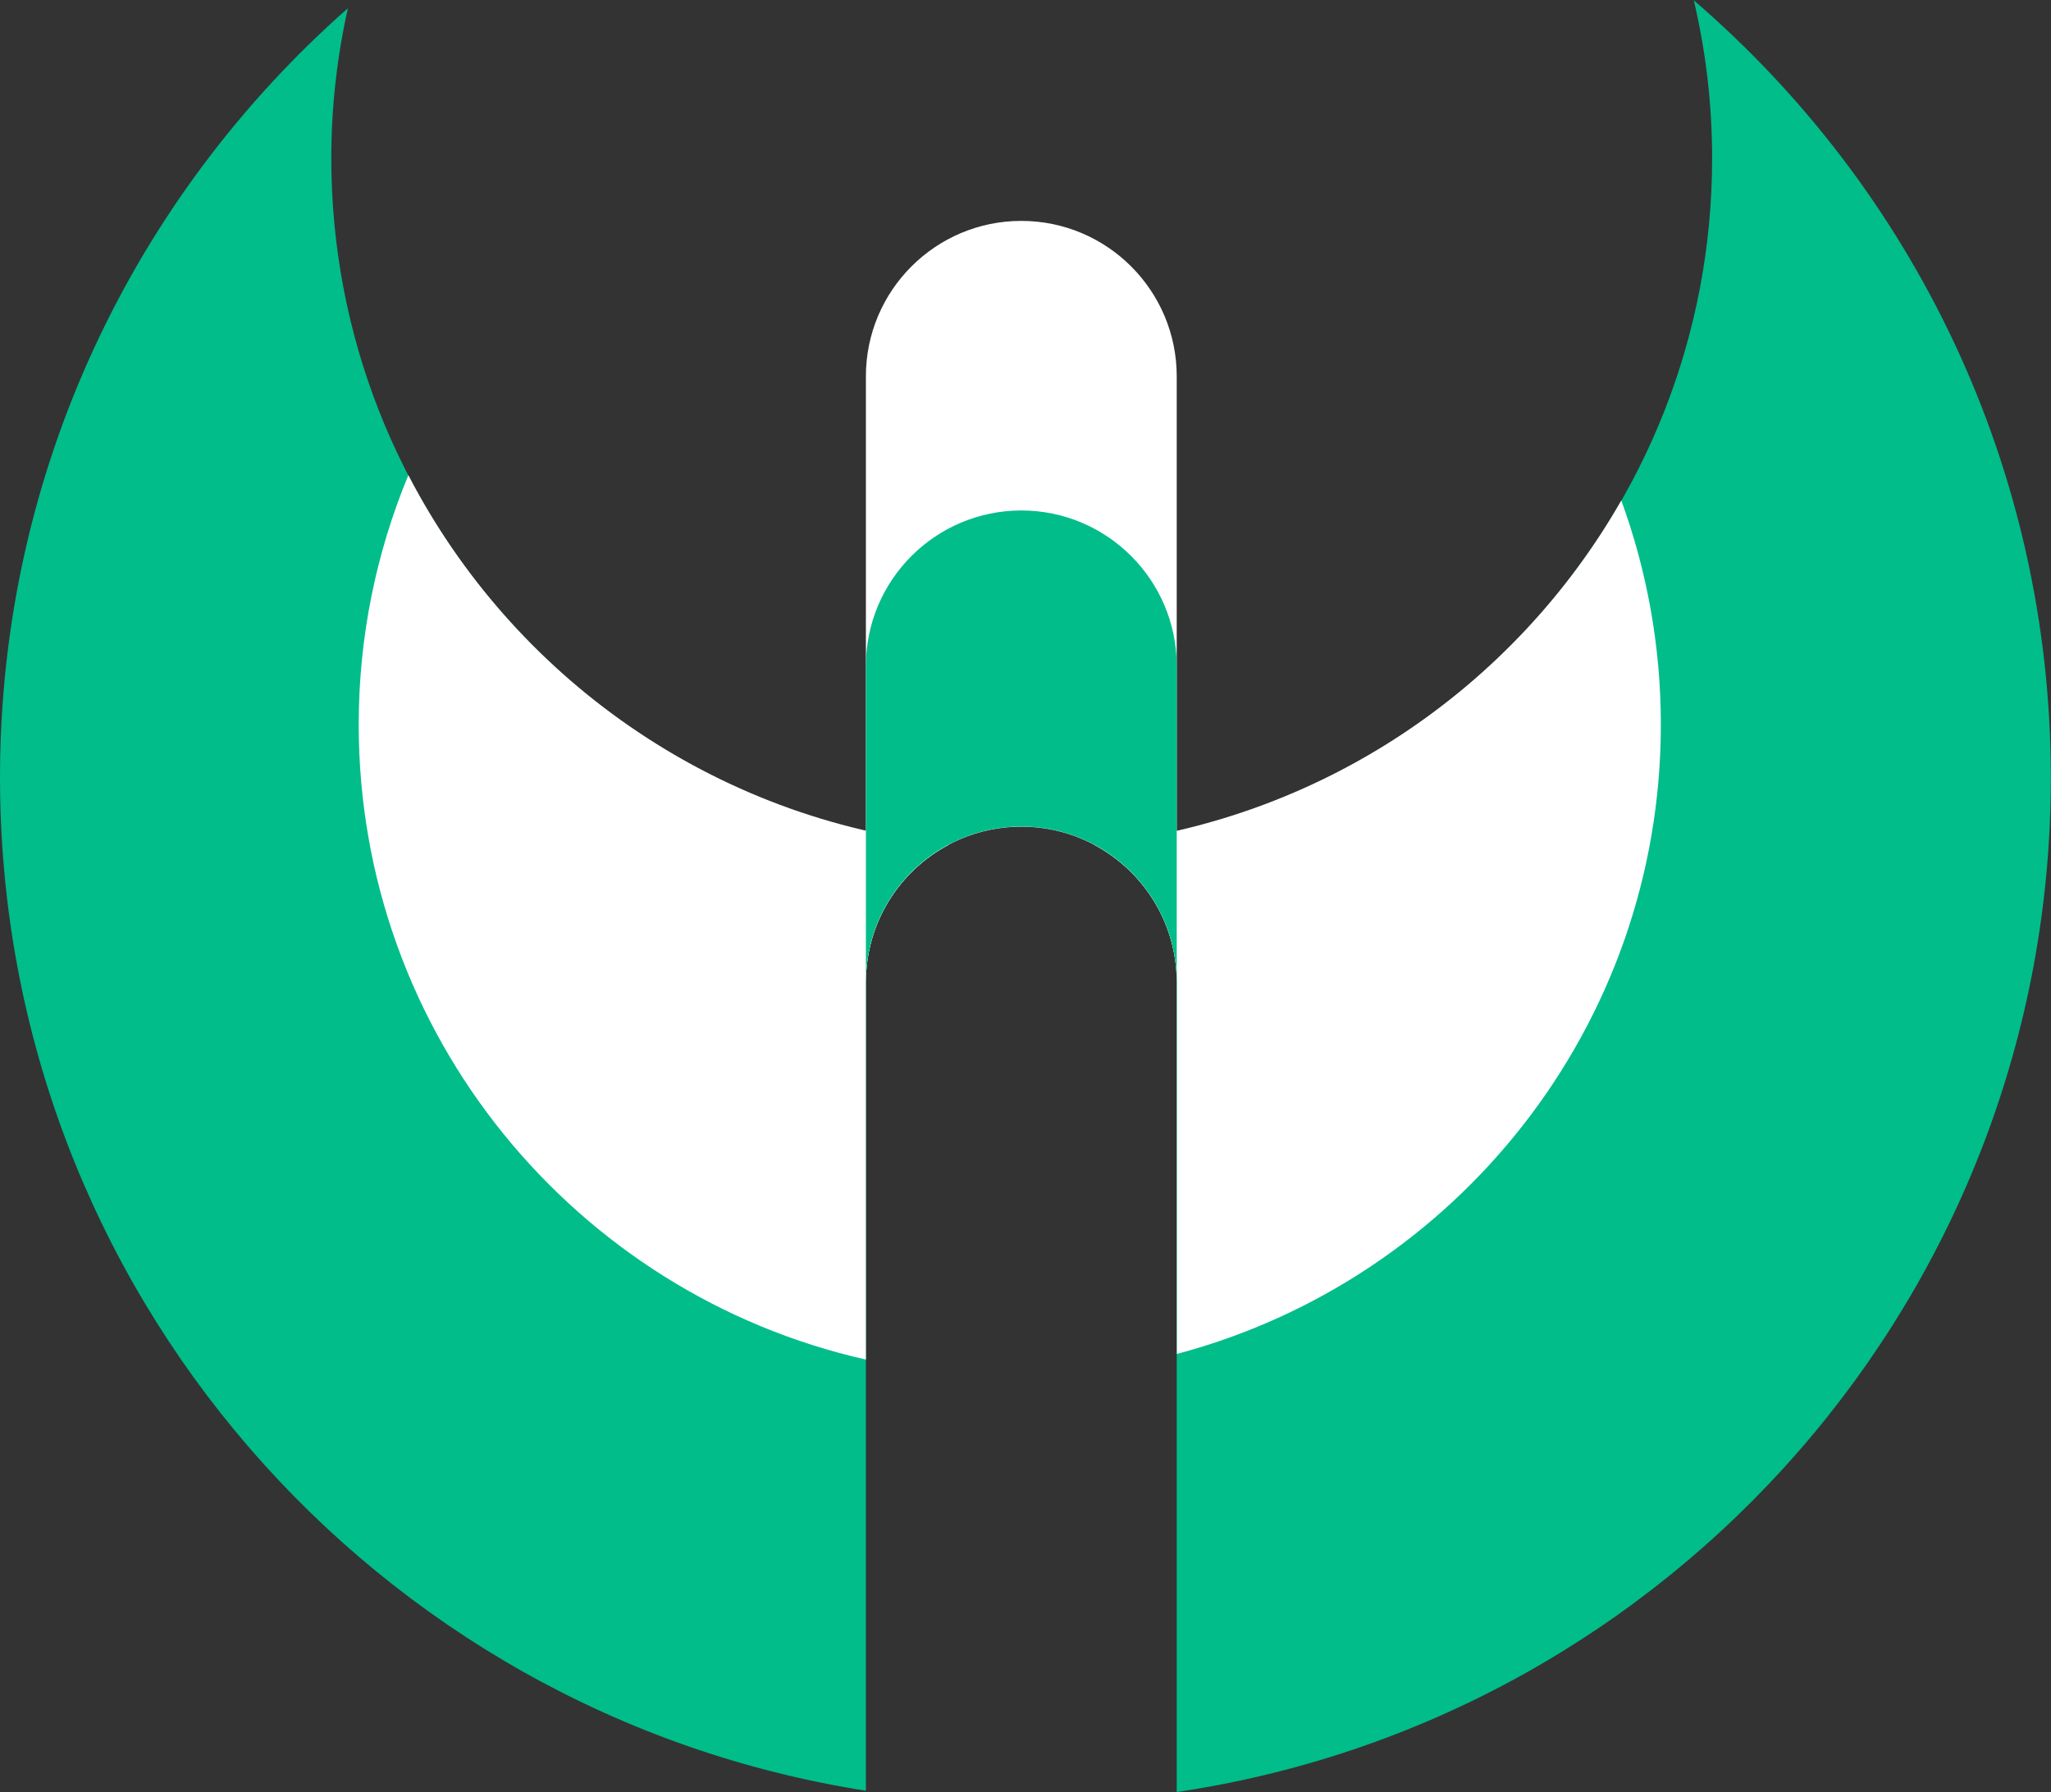 <?xml version="1.0" encoding="UTF-8"?><svg xmlns="http://www.w3.org/2000/svg" viewBox="0 0 127.22 111.14"><rect x="0" y="0" width="127.22" height="111.14" fill="#333333" stroke="none"/><defs><style>.d{fill:#00bd8a;}.e{fill:#fff;}</style></defs><g id="a"/><g id="b"><g id="c"><g><g><path class="d" d="M53.71,60.91c0-3.69,2.07-6.89,5.12-8.51-21.51-2.27-38.28-20.47-38.28-42.59,0-3.2,.36-6.31,1.03-9.3C8.35,12.16,0,29.21,0,48.22c0,31.76,23.28,58.08,53.71,62.84V60.91Z"/><path class="d" d="M105.06,0c.74,3.15,1.14,6.43,1.14,9.81,0,22.13-16.78,40.34-38.32,42.59,3.04,1.62,5.11,4.82,5.11,8.51v50.23c30.68-4.54,54.22-30.97,54.22-62.91,0-19.29-8.6-36.56-22.16-48.22Z"/></g><g><path class="e" d="M53.71,60.91c0-3.7,2.09-6.92,5.16-8.53-14.63-1.53-27.07-10.42-33.54-22.91-1.98,4.77-3.08,9.99-3.08,15.47,0,19.23,13.45,35.32,31.46,39.38v-23.41Z"/><path class="e" d="M100.56,31.05c-6.68,11.67-18.69,19.87-32.71,21.33,3.06,1.62,5.15,4.83,5.15,8.53v23.06c17.28-4.58,30.02-20.31,30.02-39.03,0-4.88-.87-9.56-2.45-13.89Z"/></g><path class="e" d="M63.35,13.7c-5.32,0-9.64,4.32-9.64,9.64V60.91c0-5.32,4.32-9.64,9.64-9.64s9.64,4.32,9.64,9.64V23.34c0-5.32-4.32-9.64-9.64-9.64Z"/><path class="d" d="M63.35,31.66c-5.32,0-9.64,4.32-9.64,9.64v19.6c0-5.32,4.32-9.64,9.64-9.64s9.64,4.32,9.64,9.64v-19.6c0-5.32-4.32-9.64-9.64-9.64Z"/></g></g></g></svg>